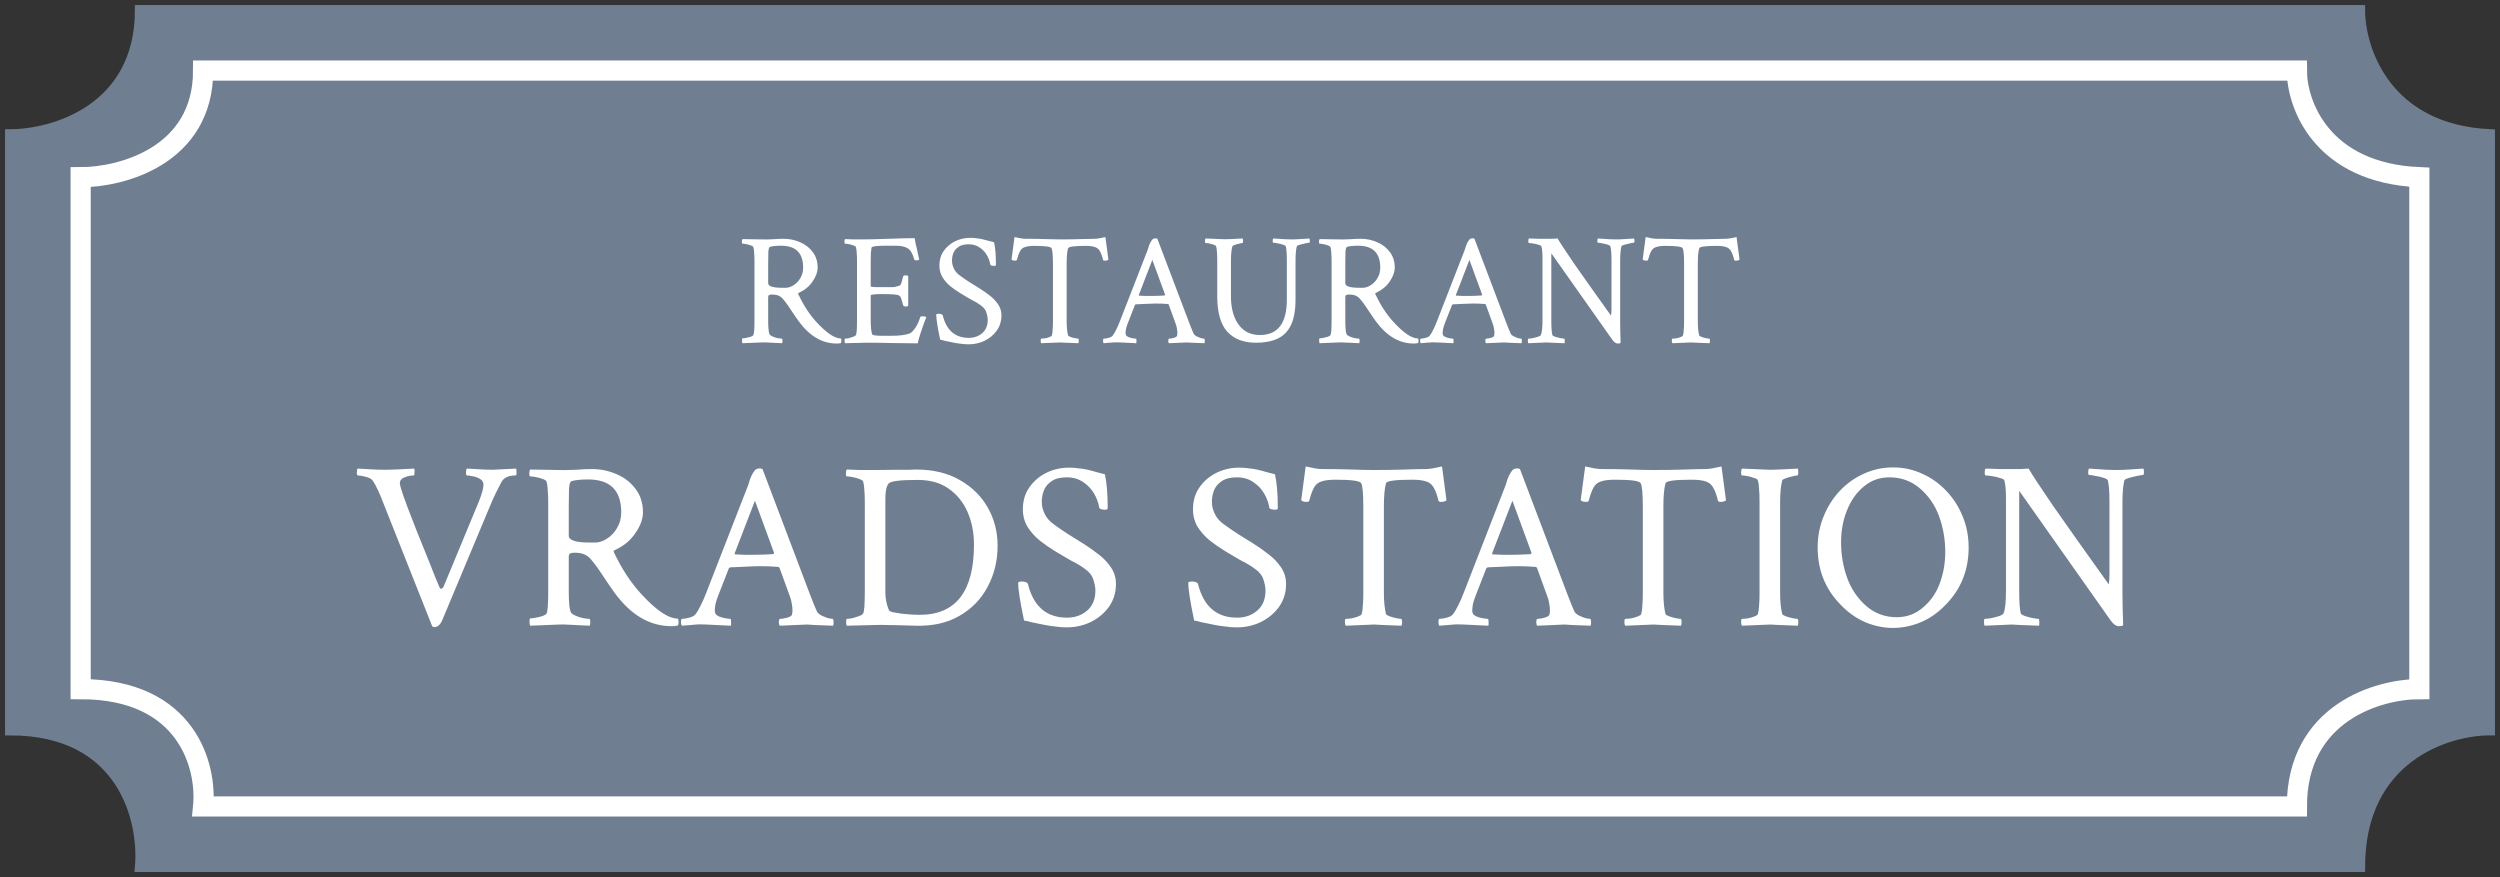 <svg width="248" height="87" viewBox="0 0 248 87" fill="none" xmlns="http://www.w3.org/2000/svg">
<rect x="0" y="0" width="248" height="87" fill="#333333" stroke="none"/>
<path d="M234.117 1H13.883C13.883 10.855 5.294 13.319 1 13.319V72.449C12.288 72.449 14.292 81.483 13.883 86H234.117C234.117 75.159 242.706 72.449 247 72.449V13.319C236.694 12.826 234.117 4.901 234.117 1Z" fill="#6F7F91" stroke="#6F7F91"/>
<path d="M227.85 7H20.15C20.15 15.464 12.05 17.58 8 17.58V68.362C18.645 68.362 20.535 76.121 20.15 80H227.85C227.85 70.69 235.95 68.362 240 68.362V17.58C230.28 17.157 227.85 10.35 227.85 7Z" stroke="white" stroke-width="2"/>
<path d="M83 34.078C81.552 34.078 80.287 33.328 79.203 31.828C79.12 31.713 79.01 31.557 78.875 31.359C78.75 31.162 78.516 30.812 78.172 30.312C78.005 30.073 77.854 29.875 77.719 29.719C77.594 29.552 77.443 29.427 77.266 29.344C77.099 29.26 76.87 29.219 76.578 29.219C76.463 29.219 76.37 29.234 76.297 29.266C76.234 29.297 76.203 29.37 76.203 29.484V31.781C76.203 32.469 76.245 32.922 76.328 33.141C76.37 33.224 76.469 33.302 76.625 33.375C76.792 33.448 76.969 33.505 77.156 33.547C77.344 33.578 77.479 33.594 77.562 33.594C77.604 33.594 77.625 33.667 77.625 33.812C77.625 33.885 77.615 33.964 77.594 34.047C77.073 34.026 76.641 34.005 76.297 33.984C75.963 33.964 75.719 33.958 75.562 33.969L73.656 34.047C73.625 34.016 73.609 33.922 73.609 33.766C73.609 33.63 73.625 33.562 73.656 33.562C73.76 33.562 73.885 33.547 74.031 33.516C74.188 33.484 74.333 33.448 74.469 33.406C74.615 33.354 74.703 33.297 74.734 33.234C74.807 33.12 74.844 32.63 74.844 31.766V25.859C74.844 25.557 74.833 25.292 74.812 25.062C74.802 24.833 74.776 24.651 74.734 24.516C74.713 24.453 74.63 24.396 74.484 24.344C74.349 24.292 74.198 24.25 74.031 24.219C73.875 24.188 73.75 24.172 73.656 24.172C73.615 24.172 73.594 24.109 73.594 23.984C73.594 23.849 73.615 23.76 73.656 23.719L75.531 23.75C75.833 23.76 76.203 23.755 76.641 23.734C77.078 23.703 77.443 23.688 77.734 23.688C78.297 23.688 78.833 23.797 79.344 24.016C79.865 24.234 80.287 24.557 80.609 24.984C80.943 25.412 81.109 25.932 81.109 26.547C81.109 26.984 80.943 27.443 80.609 27.922C80.287 28.401 79.844 28.771 79.281 29.031C79.177 29.073 79.146 29.125 79.188 29.188C79.698 30.271 80.297 31.188 80.984 31.938C81.984 33.031 82.797 33.578 83.422 33.578C83.453 33.641 83.469 33.714 83.469 33.797C83.469 33.891 83.453 33.969 83.422 34.031C83.318 34.062 83.177 34.078 83 34.078ZM77.562 28.547H77.953C78.203 28.547 78.458 28.463 78.719 28.297C78.99 28.13 79.213 27.896 79.391 27.594C79.578 27.292 79.672 26.943 79.672 26.547C79.672 25.099 78.943 24.375 77.484 24.375C77.005 24.375 76.641 24.412 76.391 24.484C76.297 24.505 76.24 24.677 76.219 25C76.208 25.312 76.203 25.713 76.203 26.203V28.094C76.203 28.396 76.656 28.547 77.562 28.547ZM91.047 34.062C90.787 34.062 90.443 34.057 90.016 34.047C89.599 34.047 89.104 34.042 88.531 34.031C87.958 34.021 87.438 34.01 86.969 34C86.5 34 86.083 34 85.719 34L83.828 34.047C83.797 34.016 83.781 33.932 83.781 33.797C83.781 33.661 83.797 33.594 83.828 33.594C83.922 33.594 84.047 33.578 84.203 33.547C84.359 33.505 84.505 33.458 84.641 33.406C84.787 33.354 84.875 33.297 84.906 33.234C84.979 33.12 85.016 32.63 85.016 31.766V25.859C85.016 25.557 85.005 25.292 84.984 25.062C84.974 24.833 84.948 24.651 84.906 24.516C84.885 24.453 84.802 24.396 84.656 24.344C84.521 24.292 84.37 24.25 84.203 24.219C84.047 24.188 83.922 24.172 83.828 24.172C83.787 24.172 83.766 24.109 83.766 23.984C83.766 23.849 83.787 23.76 83.828 23.719C84.099 23.729 84.385 23.74 84.688 23.75C85 23.75 85.333 23.75 85.688 23.75C85.927 23.75 86.25 23.745 86.656 23.734C87.062 23.724 87.552 23.708 88.125 23.688C88.708 23.667 89.213 23.651 89.641 23.641C90.078 23.63 90.443 23.625 90.734 23.625C90.755 23.771 90.787 23.948 90.828 24.156C90.87 24.354 90.922 24.573 90.984 24.812C91.037 25.062 91.078 25.266 91.109 25.422C91.151 25.578 91.177 25.688 91.188 25.75C91.135 25.802 91.042 25.828 90.906 25.828C90.771 25.828 90.698 25.792 90.688 25.719C90.531 25.146 90.312 24.781 90.031 24.625C89.75 24.458 89.365 24.375 88.875 24.375H87.828C86.922 24.375 86.463 24.443 86.453 24.578C86.432 24.703 86.412 24.875 86.391 25.094C86.38 25.312 86.375 25.578 86.375 25.891V28.391C86.375 28.453 86.599 28.484 87.047 28.484H87.875C88.229 28.484 88.469 28.484 88.594 28.484C88.719 28.474 88.807 28.458 88.859 28.438C88.922 28.417 89.037 28.385 89.203 28.344C89.307 28.323 89.385 28.203 89.438 27.984C89.5 27.755 89.552 27.568 89.594 27.422C89.604 27.349 89.682 27.312 89.828 27.312C89.953 27.312 90.042 27.338 90.094 27.391V30.344C90.052 30.385 89.969 30.406 89.844 30.406C89.708 30.406 89.625 30.365 89.594 30.281C89.552 30.135 89.516 30.01 89.484 29.906C89.453 29.802 89.427 29.713 89.406 29.641C89.354 29.495 89.312 29.412 89.281 29.391C89.26 29.37 89.219 29.338 89.156 29.297C89.01 29.213 88.458 29.172 87.5 29.172C86.75 29.172 86.375 29.219 86.375 29.312V31.734C86.375 32.411 86.422 32.885 86.516 33.156C86.547 33.26 86.901 33.312 87.578 33.312H88.328C89.287 33.312 89.943 33.224 90.297 33.047C90.453 32.964 90.625 32.781 90.812 32.5C91.01 32.208 91.167 31.865 91.281 31.469C91.302 31.406 91.375 31.375 91.5 31.375C91.698 31.375 91.828 31.406 91.891 31.469C91.859 31.552 91.807 31.682 91.734 31.859C91.672 32.026 91.609 32.198 91.547 32.375C91.484 32.552 91.432 32.703 91.391 32.828C91.328 33.016 91.26 33.229 91.188 33.469C91.115 33.708 91.068 33.906 91.047 34.062ZM96.078 34.156C95.828 34.156 95.562 34.135 95.281 34.094C95 34.062 94.766 34.026 94.578 33.984C94.193 33.911 93.912 33.854 93.734 33.812C93.568 33.76 93.412 33.724 93.266 33.703C93.13 33.057 93.031 32.531 92.969 32.125C92.906 31.708 92.875 31.406 92.875 31.219C92.875 31.156 92.958 31.125 93.125 31.125C93.312 31.125 93.443 31.172 93.516 31.266C93.88 32.766 94.745 33.516 96.109 33.516C96.63 33.516 97.073 33.359 97.438 33.047C97.802 32.734 97.984 32.292 97.984 31.719C97.984 31.531 97.943 31.302 97.859 31.031C97.787 30.76 97.615 30.526 97.344 30.328C97.135 30.172 96.963 30.057 96.828 29.984C96.693 29.901 96.557 29.828 96.422 29.766C96.287 29.693 96.115 29.594 95.906 29.469L95.281 29.094C94.958 28.896 94.635 28.672 94.312 28.422C93.99 28.162 93.719 27.859 93.5 27.516C93.292 27.172 93.188 26.781 93.188 26.344C93.188 25.792 93.328 25.312 93.609 24.906C93.901 24.49 94.276 24.167 94.734 23.938C95.203 23.708 95.708 23.594 96.25 23.594C96.479 23.594 96.693 23.609 96.891 23.641C97.099 23.662 97.271 23.688 97.406 23.719C97.719 23.792 97.938 23.849 98.062 23.891C98.198 23.932 98.38 23.979 98.609 24.031C98.734 24.573 98.797 25.318 98.797 26.266C98.797 26.338 98.745 26.375 98.641 26.375C98.38 26.375 98.245 26.323 98.234 26.219C98.182 25.906 98.068 25.599 97.891 25.297C97.713 24.995 97.474 24.745 97.172 24.547C96.87 24.338 96.51 24.234 96.094 24.234C95.667 24.234 95.333 24.318 95.094 24.484C94.854 24.641 94.682 24.844 94.578 25.094C94.484 25.333 94.438 25.588 94.438 25.859C94.438 26.12 94.5 26.38 94.625 26.641C94.75 26.901 94.932 27.12 95.172 27.297C95.495 27.537 95.818 27.76 96.141 27.969C96.474 28.177 96.818 28.391 97.172 28.609C97.505 28.818 97.838 29.052 98.172 29.312C98.505 29.562 98.781 29.849 99 30.172C99.229 30.495 99.344 30.87 99.344 31.297C99.344 31.849 99.193 32.344 98.891 32.781C98.588 33.208 98.188 33.547 97.688 33.797C97.198 34.036 96.662 34.156 96.078 34.156ZM103.297 34.047C103.255 34.005 103.234 33.927 103.234 33.812C103.234 33.667 103.255 33.594 103.297 33.594C103.391 33.594 103.516 33.583 103.672 33.562C103.828 33.531 103.974 33.49 104.109 33.438C104.245 33.385 104.323 33.333 104.344 33.281C104.385 33.135 104.411 32.948 104.422 32.719C104.443 32.49 104.453 32.214 104.453 31.891V26.234C104.453 25.328 104.406 24.792 104.312 24.625C104.24 24.469 103.677 24.391 102.625 24.391C102.229 24.391 101.922 24.427 101.703 24.5C101.484 24.562 101.318 24.693 101.203 24.891C101.089 25.088 100.979 25.385 100.875 25.781C100.854 25.833 100.802 25.859 100.719 25.859C100.542 25.859 100.417 25.823 100.344 25.75L100.641 23.516C100.87 23.568 101.073 23.609 101.25 23.641C101.427 23.672 101.583 23.688 101.719 23.688C102.469 23.688 103.13 23.698 103.703 23.719C104.276 23.74 104.755 23.75 105.141 23.75C105.943 23.75 106.63 23.74 107.203 23.719C107.786 23.698 108.245 23.688 108.578 23.688C108.714 23.688 108.87 23.672 109.047 23.641C109.224 23.609 109.427 23.568 109.656 23.516L109.953 25.75C109.88 25.823 109.755 25.859 109.578 25.859C109.495 25.859 109.443 25.833 109.422 25.781C109.328 25.385 109.219 25.088 109.094 24.891C108.979 24.693 108.812 24.562 108.594 24.5C108.375 24.427 108.068 24.391 107.672 24.391C106.578 24.391 106.005 24.469 105.953 24.625C105.859 24.948 105.812 25.469 105.812 26.188V31.828C105.812 32.432 105.859 32.917 105.953 33.281C105.974 33.323 106.052 33.37 106.188 33.422C106.323 33.474 106.469 33.516 106.625 33.547C106.781 33.578 106.891 33.594 106.953 33.594C106.995 33.594 107.016 33.672 107.016 33.828C107.016 33.891 107.005 33.964 106.984 34.047C106.464 34.026 106.052 34.01 105.75 34C105.448 33.979 105.255 33.969 105.172 33.969L103.297 34.047ZM109.484 34.047C109.443 34.005 109.422 33.927 109.422 33.812C109.422 33.667 109.443 33.594 109.484 33.594C109.609 33.594 109.771 33.568 109.969 33.516C110.167 33.464 110.302 33.391 110.375 33.297C110.49 33.151 110.604 32.958 110.719 32.719C110.844 32.479 110.974 32.182 111.109 31.828L113.828 24.844C113.891 24.688 113.927 24.578 113.938 24.516C113.958 24.453 113.974 24.401 113.984 24.359C114.005 24.307 114.042 24.224 114.094 24.109C114.167 23.963 114.24 23.849 114.312 23.766C114.385 23.682 114.505 23.641 114.672 23.641L114.812 23.688L117.938 31.938C118.031 32.177 118.115 32.391 118.188 32.578C118.271 32.766 118.339 32.927 118.391 33.062C118.432 33.167 118.521 33.26 118.656 33.344C118.802 33.417 118.948 33.479 119.094 33.531C119.25 33.573 119.37 33.594 119.453 33.594C119.495 33.594 119.516 33.693 119.516 33.891C119.516 33.911 119.51 33.938 119.5 33.969C119.5 33.99 119.495 34.016 119.484 34.047C118.964 34.026 118.557 34.01 118.266 34C117.984 33.979 117.818 33.969 117.766 33.969L115.953 34.047C115.911 34.005 115.891 33.922 115.891 33.797C115.901 33.661 115.927 33.594 115.969 33.594C116.094 33.594 116.25 33.568 116.438 33.516C116.625 33.464 116.734 33.396 116.766 33.312C116.776 33.271 116.781 33.229 116.781 33.188C116.792 33.146 116.797 33.104 116.797 33.062C116.797 32.927 116.781 32.771 116.75 32.594C116.719 32.406 116.682 32.26 116.641 32.156L115.938 30.219C115.906 30.177 115.875 30.156 115.844 30.156C115.438 30.125 115.042 30.109 114.656 30.109C114.385 30.109 114.083 30.12 113.75 30.141C113.427 30.151 113.068 30.167 112.672 30.188L112.594 30.234L111.922 31.953C111.818 32.214 111.745 32.432 111.703 32.609C111.672 32.786 111.656 32.927 111.656 33.031C111.656 33.177 111.698 33.281 111.781 33.344C111.875 33.417 112.026 33.479 112.234 33.531C112.443 33.573 112.594 33.594 112.688 33.594C112.719 33.594 112.734 33.656 112.734 33.781C112.745 33.906 112.74 33.995 112.719 34.047L111.109 33.969C110.818 33.948 110.531 33.953 110.25 33.984C109.979 34.005 109.724 34.026 109.484 34.047ZM114.109 29.359C114.578 29.359 115.052 29.344 115.531 29.312L115.578 29.234L114.312 25.781L112.969 29.266C112.969 29.307 112.979 29.328 113 29.328C113.271 29.338 113.495 29.349 113.672 29.359C113.859 29.359 114.005 29.359 114.109 29.359ZM124.609 34C123.37 34 122.417 33.635 121.75 32.906C121.083 32.177 120.75 31 120.75 29.375V25.828C120.75 25.505 120.74 25.229 120.719 25C120.708 24.76 120.682 24.573 120.641 24.438C120.62 24.375 120.542 24.323 120.406 24.281C120.271 24.229 120.125 24.188 119.969 24.156C119.812 24.125 119.688 24.109 119.594 24.109C119.552 24.109 119.531 24.042 119.531 23.906C119.531 23.781 119.552 23.698 119.594 23.656L121.469 23.734C121.552 23.734 121.745 23.729 122.047 23.719C122.349 23.698 122.76 23.677 123.281 23.656C123.302 23.74 123.312 23.812 123.312 23.875C123.312 24.031 123.292 24.109 123.25 24.109C123.188 24.109 123.078 24.13 122.922 24.172C122.766 24.203 122.62 24.245 122.484 24.297C122.349 24.338 122.271 24.385 122.25 24.438C122.156 24.792 122.109 25.276 122.109 25.891V29.375C122.109 30.552 122.359 31.49 122.859 32.188C123.359 32.885 124.068 33.234 124.984 33.234C126.766 33.234 127.656 32.062 127.656 29.719V25.812C127.656 25.156 127.62 24.698 127.547 24.438C127.526 24.375 127.432 24.318 127.266 24.266C127.099 24.213 126.922 24.172 126.734 24.141C126.547 24.099 126.406 24.078 126.312 24.078C126.271 24.078 126.25 24.016 126.25 23.891C126.25 23.776 126.271 23.698 126.312 23.656C126.406 23.656 126.562 23.667 126.781 23.688C127 23.698 127.234 23.713 127.484 23.734C127.745 23.745 127.969 23.75 128.156 23.75C128.427 23.75 128.771 23.734 129.188 23.703C129.594 23.672 129.833 23.656 129.906 23.656C129.927 23.74 129.938 23.818 129.938 23.891C129.938 24.016 129.917 24.078 129.875 24.078C129.812 24.078 129.682 24.099 129.484 24.141C129.286 24.182 129.099 24.229 128.922 24.281C128.755 24.333 128.661 24.385 128.641 24.438C128.599 24.604 128.568 24.807 128.547 25.047C128.526 25.287 128.516 25.568 128.516 25.891V29.688C128.516 30.76 128.365 31.615 128.062 32.25C127.76 32.875 127.318 33.323 126.734 33.594C126.151 33.865 125.443 34 124.609 34ZM140.25 34.078C138.802 34.078 137.536 33.328 136.453 31.828C136.37 31.713 136.26 31.557 136.125 31.359C136 31.162 135.766 30.812 135.422 30.312C135.255 30.073 135.104 29.875 134.969 29.719C134.844 29.552 134.693 29.427 134.516 29.344C134.349 29.26 134.12 29.219 133.828 29.219C133.714 29.219 133.62 29.234 133.547 29.266C133.484 29.297 133.453 29.37 133.453 29.484V31.781C133.453 32.469 133.495 32.922 133.578 33.141C133.62 33.224 133.719 33.302 133.875 33.375C134.042 33.448 134.219 33.505 134.406 33.547C134.594 33.578 134.729 33.594 134.812 33.594C134.854 33.594 134.875 33.667 134.875 33.812C134.875 33.885 134.865 33.964 134.844 34.047C134.323 34.026 133.891 34.005 133.547 33.984C133.214 33.964 132.969 33.958 132.812 33.969L130.906 34.047C130.875 34.016 130.859 33.922 130.859 33.766C130.859 33.63 130.875 33.562 130.906 33.562C131.01 33.562 131.135 33.547 131.281 33.516C131.438 33.484 131.583 33.448 131.719 33.406C131.865 33.354 131.953 33.297 131.984 33.234C132.057 33.12 132.094 32.63 132.094 31.766V25.859C132.094 25.557 132.083 25.292 132.062 25.062C132.052 24.833 132.026 24.651 131.984 24.516C131.964 24.453 131.88 24.396 131.734 24.344C131.599 24.292 131.448 24.25 131.281 24.219C131.125 24.188 131 24.172 130.906 24.172C130.865 24.172 130.844 24.109 130.844 23.984C130.844 23.849 130.865 23.76 130.906 23.719L132.781 23.75C133.083 23.76 133.453 23.755 133.891 23.734C134.328 23.703 134.693 23.688 134.984 23.688C135.547 23.688 136.083 23.797 136.594 24.016C137.115 24.234 137.536 24.557 137.859 24.984C138.193 25.412 138.359 25.932 138.359 26.547C138.359 26.984 138.193 27.443 137.859 27.922C137.536 28.401 137.094 28.771 136.531 29.031C136.427 29.073 136.396 29.125 136.438 29.188C136.948 30.271 137.547 31.188 138.234 31.938C139.234 33.031 140.047 33.578 140.672 33.578C140.703 33.641 140.719 33.714 140.719 33.797C140.719 33.891 140.703 33.969 140.672 34.031C140.568 34.062 140.427 34.078 140.25 34.078ZM134.812 28.547H135.203C135.453 28.547 135.708 28.463 135.969 28.297C136.24 28.13 136.464 27.896 136.641 27.594C136.828 27.292 136.922 26.943 136.922 26.547C136.922 25.099 136.193 24.375 134.734 24.375C134.255 24.375 133.891 24.412 133.641 24.484C133.547 24.505 133.49 24.677 133.469 25C133.458 25.312 133.453 25.713 133.453 26.203V28.094C133.453 28.396 133.906 28.547 134.812 28.547ZM140.938 34.047C140.896 34.005 140.875 33.927 140.875 33.812C140.875 33.667 140.896 33.594 140.938 33.594C141.062 33.594 141.224 33.568 141.422 33.516C141.62 33.464 141.755 33.391 141.828 33.297C141.943 33.151 142.057 32.958 142.172 32.719C142.297 32.479 142.427 32.182 142.562 31.828L145.281 24.844C145.344 24.688 145.38 24.578 145.391 24.516C145.411 24.453 145.427 24.401 145.438 24.359C145.458 24.307 145.495 24.224 145.547 24.109C145.62 23.963 145.693 23.849 145.766 23.766C145.839 23.682 145.958 23.641 146.125 23.641L146.266 23.688L149.391 31.938C149.484 32.177 149.568 32.391 149.641 32.578C149.724 32.766 149.792 32.927 149.844 33.062C149.885 33.167 149.974 33.26 150.109 33.344C150.255 33.417 150.401 33.479 150.547 33.531C150.703 33.573 150.823 33.594 150.906 33.594C150.948 33.594 150.969 33.693 150.969 33.891C150.969 33.911 150.964 33.938 150.953 33.969C150.953 33.99 150.948 34.016 150.938 34.047C150.417 34.026 150.01 34.01 149.719 34C149.438 33.979 149.271 33.969 149.219 33.969L147.406 34.047C147.365 34.005 147.344 33.922 147.344 33.797C147.354 33.661 147.38 33.594 147.422 33.594C147.547 33.594 147.703 33.568 147.891 33.516C148.078 33.464 148.188 33.396 148.219 33.312C148.229 33.271 148.234 33.229 148.234 33.188C148.245 33.146 148.25 33.104 148.25 33.062C148.25 32.927 148.234 32.771 148.203 32.594C148.172 32.406 148.135 32.26 148.094 32.156L147.391 30.219C147.359 30.177 147.328 30.156 147.297 30.156C146.891 30.125 146.495 30.109 146.109 30.109C145.839 30.109 145.536 30.12 145.203 30.141C144.88 30.151 144.521 30.167 144.125 30.188L144.047 30.234L143.375 31.953C143.271 32.214 143.198 32.432 143.156 32.609C143.125 32.786 143.109 32.927 143.109 33.031C143.109 33.177 143.151 33.281 143.234 33.344C143.328 33.417 143.479 33.479 143.688 33.531C143.896 33.573 144.047 33.594 144.141 33.594C144.172 33.594 144.188 33.656 144.188 33.781C144.198 33.906 144.193 33.995 144.172 34.047L142.562 33.969C142.271 33.948 141.984 33.953 141.703 33.984C141.432 34.005 141.177 34.026 140.938 34.047ZM145.562 29.359C146.031 29.359 146.505 29.344 146.984 29.312L147.031 29.234L145.766 25.781L144.422 29.266C144.422 29.307 144.432 29.328 144.453 29.328C144.724 29.338 144.948 29.349 145.125 29.359C145.312 29.359 145.458 29.359 145.562 29.359ZM160.469 34.078C160.302 34.078 160.13 33.958 159.953 33.719L153.891 25.125V31.797C153.891 32.505 153.927 32.99 154 33.25C154.021 33.292 154.109 33.344 154.266 33.406C154.432 33.458 154.609 33.505 154.797 33.547C154.984 33.578 155.109 33.594 155.172 33.594C155.203 33.594 155.219 33.656 155.219 33.781C155.229 33.906 155.224 33.995 155.203 34.047C154.682 34.026 154.271 34.01 153.969 34C153.677 33.979 153.49 33.969 153.406 33.969L151.609 34.047C151.578 34.016 151.562 33.938 151.562 33.812C151.562 33.667 151.578 33.594 151.609 33.594C151.714 33.594 151.859 33.578 152.047 33.547C152.234 33.505 152.411 33.458 152.578 33.406C152.745 33.344 152.839 33.281 152.859 33.219C152.964 32.969 153.016 32.479 153.016 31.75V25.609C153.016 25.078 152.979 24.688 152.906 24.438C152.885 24.375 152.792 24.323 152.625 24.281C152.469 24.229 152.297 24.188 152.109 24.156C151.922 24.125 151.776 24.109 151.672 24.109C151.63 24.109 151.609 24.042 151.609 23.906C151.609 23.781 151.63 23.698 151.672 23.656C152.078 23.667 152.411 23.677 152.672 23.688C152.943 23.688 153.141 23.688 153.266 23.688C153.536 23.688 153.776 23.688 153.984 23.688C154.193 23.677 154.37 23.667 154.516 23.656C154.714 24.01 155.25 24.828 156.125 26.109C157.01 27.38 158.24 29.115 159.812 31.312C159.844 31.135 159.859 30.922 159.859 30.672V25.812C159.859 25.156 159.823 24.698 159.75 24.438C159.729 24.375 159.635 24.318 159.469 24.266C159.302 24.213 159.125 24.172 158.938 24.141C158.75 24.099 158.609 24.078 158.516 24.078C158.474 24.078 158.453 24.016 158.453 23.891C158.453 23.776 158.474 23.698 158.516 23.656C158.609 23.656 158.766 23.667 158.984 23.688C159.203 23.698 159.438 23.713 159.688 23.734C159.948 23.745 160.172 23.75 160.359 23.75C160.63 23.75 160.974 23.734 161.391 23.703C161.797 23.672 162.036 23.656 162.109 23.656C162.13 23.74 162.141 23.818 162.141 23.891C162.141 24.016 162.12 24.078 162.078 24.078C162.016 24.078 161.885 24.099 161.688 24.141C161.49 24.182 161.302 24.229 161.125 24.281C160.958 24.333 160.865 24.385 160.844 24.438C160.802 24.604 160.771 24.807 160.75 25.047C160.729 25.287 160.719 25.568 160.719 25.891V31.828C160.719 32.474 160.734 33.203 160.766 34.016C160.724 34.057 160.625 34.078 160.469 34.078ZM165.906 34.047C165.865 34.005 165.844 33.927 165.844 33.812C165.844 33.667 165.865 33.594 165.906 33.594C166 33.594 166.125 33.583 166.281 33.562C166.438 33.531 166.583 33.49 166.719 33.438C166.854 33.385 166.932 33.333 166.953 33.281C166.995 33.135 167.021 32.948 167.031 32.719C167.052 32.49 167.062 32.214 167.062 31.891V26.234C167.062 25.328 167.016 24.792 166.922 24.625C166.849 24.469 166.286 24.391 165.234 24.391C164.839 24.391 164.531 24.427 164.312 24.5C164.094 24.562 163.927 24.693 163.812 24.891C163.698 25.088 163.589 25.385 163.484 25.781C163.464 25.833 163.411 25.859 163.328 25.859C163.151 25.859 163.026 25.823 162.953 25.75L163.25 23.516C163.479 23.568 163.682 23.609 163.859 23.641C164.036 23.672 164.193 23.688 164.328 23.688C165.078 23.688 165.74 23.698 166.312 23.719C166.885 23.74 167.365 23.75 167.75 23.75C168.552 23.75 169.24 23.74 169.812 23.719C170.396 23.698 170.854 23.688 171.188 23.688C171.323 23.688 171.479 23.672 171.656 23.641C171.833 23.609 172.036 23.568 172.266 23.516L172.562 25.75C172.49 25.823 172.365 25.859 172.188 25.859C172.104 25.859 172.052 25.833 172.031 25.781C171.938 25.385 171.828 25.088 171.703 24.891C171.589 24.693 171.422 24.562 171.203 24.5C170.984 24.427 170.677 24.391 170.281 24.391C169.188 24.391 168.615 24.469 168.562 24.625C168.469 24.948 168.422 25.469 168.422 26.188V31.828C168.422 32.432 168.469 32.917 168.562 33.281C168.583 33.323 168.661 33.37 168.797 33.422C168.932 33.474 169.078 33.516 169.234 33.547C169.391 33.578 169.5 33.594 169.562 33.594C169.604 33.594 169.625 33.672 169.625 33.828C169.625 33.891 169.615 33.964 169.594 34.047C169.073 34.026 168.661 34.01 168.359 34C168.057 33.979 167.865 33.969 167.781 33.969L165.906 34.047Z" fill="white"/>
<path d="M43.086 62.211C42.977 62.211 42.898 62.164 42.852 62.07L38.047 49.953C37.656 48.922 37.305 48.172 36.992 47.703C36.883 47.531 36.656 47.398 36.312 47.305C35.969 47.211 35.695 47.164 35.492 47.164C35.43 47.164 35.398 47.062 35.398 46.859C35.398 46.672 35.43 46.547 35.492 46.484C35.867 46.5 36.289 46.523 36.758 46.555C37.227 46.586 37.703 46.602 38.188 46.602C38.375 46.602 38.711 46.594 39.195 46.578C39.68 46.547 40.312 46.516 41.094 46.484C41.125 46.547 41.133 46.68 41.117 46.883C41.117 47.07 41.094 47.164 41.047 47.164C40.75 47.164 40.445 47.227 40.133 47.352C39.82 47.477 39.664 47.672 39.664 47.938C39.664 48.391 40.648 51.023 42.617 55.836C42.836 56.367 43.023 56.844 43.18 57.266C43.352 57.672 43.5 58.023 43.625 58.32C43.672 58.398 43.734 58.422 43.812 58.391C43.906 58.344 43.969 58.281 44 58.203L47.516 49.719C47.812 48.969 47.961 48.422 47.961 48.078C47.961 47.844 47.859 47.664 47.656 47.539C47.453 47.398 47.219 47.305 46.953 47.258C46.703 47.195 46.492 47.164 46.32 47.164C46.258 47.164 46.227 47.062 46.227 46.859C46.227 46.672 46.258 46.547 46.32 46.484C47.055 46.516 47.625 46.547 48.031 46.578C48.453 46.594 48.719 46.602 48.828 46.602L51.195 46.484C51.227 46.609 51.242 46.727 51.242 46.836C51.242 47.055 51.211 47.164 51.148 47.164C50.445 47.164 49.977 47.383 49.742 47.82C49.57 48.148 49.383 48.516 49.18 48.922C48.992 49.312 48.797 49.75 48.594 50.234L43.906 61.438C43.703 61.953 43.43 62.211 43.086 62.211ZM66.617 62.117C64.445 62.117 62.547 60.992 60.922 58.742C60.797 58.57 60.633 58.336 60.43 58.039C60.242 57.742 59.891 57.219 59.375 56.469C59.125 56.109 58.898 55.812 58.695 55.578C58.508 55.328 58.281 55.141 58.016 55.016C57.766 54.891 57.422 54.828 56.984 54.828C56.812 54.828 56.672 54.852 56.562 54.898C56.469 54.945 56.422 55.055 56.422 55.227V58.672C56.422 59.703 56.484 60.383 56.609 60.711C56.672 60.836 56.82 60.953 57.055 61.062C57.305 61.172 57.57 61.258 57.852 61.32C58.133 61.367 58.336 61.391 58.461 61.391C58.523 61.391 58.555 61.5 58.555 61.719C58.555 61.828 58.539 61.945 58.508 62.07C57.727 62.039 57.078 62.008 56.562 61.977C56.062 61.945 55.695 61.938 55.461 61.953L52.602 62.07C52.555 62.023 52.531 61.883 52.531 61.648C52.531 61.445 52.555 61.344 52.602 61.344C52.758 61.344 52.945 61.32 53.164 61.273C53.398 61.227 53.617 61.172 53.82 61.109C54.039 61.031 54.172 60.945 54.219 60.852C54.328 60.68 54.383 59.945 54.383 58.648V49.789C54.383 49.336 54.367 48.938 54.336 48.594C54.32 48.25 54.281 47.977 54.219 47.773C54.188 47.68 54.062 47.594 53.844 47.516C53.641 47.438 53.414 47.375 53.164 47.328C52.93 47.281 52.742 47.258 52.602 47.258C52.539 47.258 52.508 47.164 52.508 46.977C52.508 46.773 52.539 46.641 52.602 46.578L55.414 46.625C55.867 46.641 56.422 46.633 57.078 46.602C57.734 46.555 58.281 46.531 58.719 46.531C59.562 46.531 60.367 46.695 61.133 47.023C61.914 47.352 62.547 47.836 63.031 48.477C63.531 49.117 63.781 49.898 63.781 50.82C63.781 51.477 63.531 52.164 63.031 52.883C62.547 53.602 61.883 54.156 61.039 54.547C60.883 54.609 60.836 54.688 60.898 54.781C61.664 56.406 62.562 57.781 63.594 58.906C65.094 60.547 66.312 61.367 67.25 61.367C67.297 61.461 67.32 61.57 67.32 61.695C67.32 61.836 67.297 61.953 67.25 62.047C67.094 62.094 66.883 62.117 66.617 62.117ZM58.461 53.82H59.047C59.422 53.82 59.805 53.695 60.195 53.445C60.602 53.195 60.938 52.844 61.203 52.391C61.484 51.938 61.625 51.414 61.625 50.82C61.625 48.648 60.531 47.562 58.344 47.562C57.625 47.562 57.078 47.617 56.703 47.727C56.562 47.758 56.477 48.016 56.445 48.5C56.43 48.969 56.422 49.57 56.422 50.305V53.141C56.422 53.594 57.102 53.82 58.461 53.82ZM67.648 62.07C67.586 62.008 67.555 61.891 67.555 61.719C67.555 61.5 67.586 61.391 67.648 61.391C67.836 61.391 68.078 61.352 68.375 61.273C68.672 61.195 68.875 61.086 68.984 60.945C69.156 60.727 69.328 60.438 69.5 60.078C69.688 59.719 69.883 59.273 70.086 58.742L74.164 48.266C74.258 48.031 74.312 47.867 74.328 47.773C74.359 47.68 74.383 47.602 74.398 47.539C74.43 47.461 74.484 47.336 74.562 47.164C74.672 46.945 74.781 46.773 74.891 46.648C75 46.523 75.18 46.461 75.43 46.461L75.641 46.531L80.328 58.906C80.469 59.266 80.594 59.586 80.703 59.867C80.828 60.148 80.93 60.391 81.008 60.594C81.07 60.75 81.203 60.891 81.406 61.016C81.625 61.125 81.844 61.219 82.062 61.297C82.297 61.359 82.477 61.391 82.602 61.391C82.664 61.391 82.695 61.539 82.695 61.836C82.695 61.867 82.688 61.906 82.672 61.953C82.672 61.984 82.664 62.023 82.648 62.07C81.867 62.039 81.258 62.016 80.82 62C80.398 61.969 80.148 61.953 80.07 61.953L77.352 62.07C77.289 62.008 77.258 61.883 77.258 61.695C77.273 61.492 77.312 61.391 77.375 61.391C77.562 61.391 77.797 61.352 78.078 61.273C78.359 61.195 78.523 61.094 78.57 60.969C78.586 60.906 78.594 60.844 78.594 60.781C78.609 60.719 78.617 60.656 78.617 60.594C78.617 60.391 78.594 60.156 78.547 59.891C78.5 59.609 78.445 59.391 78.383 59.234L77.328 56.328C77.281 56.266 77.234 56.234 77.188 56.234C76.578 56.188 75.984 56.164 75.406 56.164C75 56.164 74.547 56.18 74.047 56.211C73.562 56.227 73.023 56.25 72.43 56.281L72.312 56.352L71.305 58.93C71.148 59.32 71.039 59.648 70.977 59.914C70.93 60.18 70.906 60.391 70.906 60.547C70.906 60.766 70.969 60.922 71.094 61.016C71.234 61.125 71.461 61.219 71.773 61.297C72.086 61.359 72.312 61.391 72.453 61.391C72.5 61.391 72.523 61.484 72.523 61.672C72.539 61.859 72.531 61.992 72.5 62.07L70.086 61.953C69.648 61.922 69.219 61.93 68.797 61.977C68.391 62.008 68.008 62.039 67.648 62.07ZM74.586 55.039C75.289 55.039 76 55.016 76.719 54.969L76.789 54.852L74.891 49.672L72.875 54.898C72.875 54.961 72.891 54.992 72.922 54.992C73.328 55.008 73.664 55.023 73.93 55.039C74.211 55.039 74.43 55.039 74.586 55.039ZM84.008 62.07C83.961 62.023 83.938 61.906 83.938 61.719C83.938 61.5 83.961 61.391 84.008 61.391C84.148 61.391 84.336 61.367 84.57 61.32C84.805 61.258 85.023 61.188 85.227 61.109C85.445 61.031 85.578 60.945 85.625 60.852C85.734 60.68 85.789 59.945 85.789 58.648V49.789C85.789 49.336 85.773 48.938 85.742 48.594C85.727 48.25 85.688 47.977 85.625 47.773C85.594 47.68 85.469 47.594 85.25 47.516C85.047 47.438 84.82 47.375 84.57 47.328C84.336 47.281 84.148 47.258 84.008 47.258C83.945 47.258 83.914 47.164 83.914 46.977C83.914 46.773 83.945 46.641 84.008 46.578C84.414 46.594 84.844 46.609 85.297 46.625C85.766 46.625 86.266 46.625 86.797 46.625L89.07 46.602C89.523 46.602 89.898 46.602 90.195 46.602C90.492 46.586 90.719 46.578 90.875 46.578C92.578 46.578 94.031 46.93 95.234 47.633C96.438 48.32 97.359 49.234 98 50.375C98.641 51.516 98.961 52.766 98.961 54.125C98.961 55.625 98.633 56.984 97.977 58.203C97.336 59.422 96.406 60.383 95.188 61.086C93.984 61.789 92.539 62.117 90.852 62.07L89.188 62.023C88.719 62.008 88.289 62 87.898 62C87.508 61.984 87.156 61.984 86.844 62L84.008 62.07ZM91.227 60.992C94.82 60.992 96.617 58.672 96.617 54.031C96.617 52.844 96.406 51.766 95.984 50.797C95.562 49.828 94.938 49.055 94.109 48.477C93.297 47.898 92.281 47.609 91.062 47.609H90.945C89.258 47.609 88.32 47.734 88.133 47.984C87.93 48.25 87.828 48.742 87.828 49.461V58.742C87.828 59.383 87.945 59.977 88.18 60.523C88.211 60.602 88.344 60.672 88.578 60.734C88.812 60.781 89.094 60.828 89.422 60.875C89.766 60.906 90.102 60.938 90.43 60.969C90.758 60.984 91.023 60.992 91.227 60.992ZM105.805 62.234C105.43 62.234 105.031 62.203 104.609 62.141C104.188 62.094 103.836 62.039 103.555 61.977C102.977 61.867 102.555 61.781 102.289 61.719C102.039 61.641 101.805 61.586 101.586 61.555C101.383 60.586 101.234 59.797 101.141 59.188C101.047 58.562 101 58.109 101 57.828C101 57.734 101.125 57.688 101.375 57.688C101.656 57.688 101.852 57.758 101.961 57.898C102.508 60.148 103.805 61.273 105.852 61.273C106.633 61.273 107.297 61.039 107.844 60.57C108.391 60.102 108.664 59.438 108.664 58.578C108.664 58.297 108.602 57.953 108.477 57.547C108.367 57.141 108.109 56.789 107.703 56.492C107.391 56.258 107.133 56.086 106.93 55.977C106.727 55.852 106.523 55.742 106.32 55.648C106.117 55.539 105.859 55.391 105.547 55.203L104.609 54.641C104.125 54.344 103.641 54.008 103.156 53.633C102.672 53.242 102.266 52.789 101.938 52.273C101.625 51.758 101.469 51.172 101.469 50.516C101.469 49.688 101.68 48.969 102.102 48.359C102.539 47.734 103.102 47.25 103.789 46.906C104.492 46.562 105.25 46.391 106.062 46.391C106.406 46.391 106.727 46.414 107.023 46.461C107.336 46.492 107.594 46.531 107.797 46.578C108.266 46.688 108.594 46.773 108.781 46.836C108.984 46.898 109.258 46.969 109.602 47.047C109.789 47.859 109.883 48.977 109.883 50.398C109.883 50.508 109.805 50.562 109.648 50.562C109.258 50.562 109.055 50.484 109.039 50.328C108.961 49.859 108.789 49.398 108.523 48.945C108.258 48.492 107.898 48.117 107.445 47.82C106.992 47.508 106.453 47.352 105.828 47.352C105.188 47.352 104.688 47.477 104.328 47.727C103.969 47.961 103.711 48.266 103.555 48.641C103.414 49 103.344 49.383 103.344 49.789C103.344 50.18 103.438 50.57 103.625 50.961C103.812 51.352 104.086 51.68 104.445 51.945C104.93 52.305 105.414 52.641 105.898 52.953C106.398 53.266 106.914 53.586 107.445 53.914C107.945 54.227 108.445 54.578 108.945 54.969C109.445 55.344 109.859 55.773 110.188 56.258C110.531 56.742 110.703 57.305 110.703 57.945C110.703 58.773 110.477 59.516 110.023 60.172C109.57 60.812 108.969 61.32 108.219 61.695C107.484 62.055 106.68 62.234 105.805 62.234ZM122.68 62.234C122.305 62.234 121.906 62.203 121.484 62.141C121.062 62.094 120.711 62.039 120.43 61.977C119.852 61.867 119.43 61.781 119.164 61.719C118.914 61.641 118.68 61.586 118.461 61.555C118.258 60.586 118.109 59.797 118.016 59.188C117.922 58.562 117.875 58.109 117.875 57.828C117.875 57.734 118 57.688 118.25 57.688C118.531 57.688 118.727 57.758 118.836 57.898C119.383 60.148 120.68 61.273 122.727 61.273C123.508 61.273 124.172 61.039 124.719 60.57C125.266 60.102 125.539 59.438 125.539 58.578C125.539 58.297 125.477 57.953 125.352 57.547C125.242 57.141 124.984 56.789 124.578 56.492C124.266 56.258 124.008 56.086 123.805 55.977C123.602 55.852 123.398 55.742 123.195 55.648C122.992 55.539 122.734 55.391 122.422 55.203L121.484 54.641C121 54.344 120.516 54.008 120.031 53.633C119.547 53.242 119.141 52.789 118.812 52.273C118.5 51.758 118.344 51.172 118.344 50.516C118.344 49.688 118.555 48.969 118.977 48.359C119.414 47.734 119.977 47.25 120.664 46.906C121.367 46.562 122.125 46.391 122.938 46.391C123.281 46.391 123.602 46.414 123.898 46.461C124.211 46.492 124.469 46.531 124.672 46.578C125.141 46.688 125.469 46.773 125.656 46.836C125.859 46.898 126.133 46.969 126.477 47.047C126.664 47.859 126.758 48.977 126.758 50.398C126.758 50.508 126.68 50.562 126.523 50.562C126.133 50.562 125.93 50.484 125.914 50.328C125.836 49.859 125.664 49.398 125.398 48.945C125.133 48.492 124.773 48.117 124.32 47.82C123.867 47.508 123.328 47.352 122.703 47.352C122.062 47.352 121.562 47.477 121.203 47.727C120.844 47.961 120.586 48.266 120.43 48.641C120.289 49 120.219 49.383 120.219 49.789C120.219 50.18 120.312 50.57 120.5 50.961C120.688 51.352 120.961 51.68 121.32 51.945C121.805 52.305 122.289 52.641 122.773 52.953C123.273 53.266 123.789 53.586 124.32 53.914C124.82 54.227 125.32 54.578 125.82 54.969C126.32 55.344 126.734 55.773 127.062 56.258C127.406 56.742 127.578 57.305 127.578 57.945C127.578 58.773 127.352 59.516 126.898 60.172C126.445 60.812 125.844 61.32 125.094 61.695C124.359 62.055 123.555 62.234 122.68 62.234ZM133.508 62.07C133.445 62.008 133.414 61.891 133.414 61.719C133.414 61.5 133.445 61.391 133.508 61.391C133.648 61.391 133.836 61.375 134.07 61.344C134.305 61.297 134.523 61.234 134.727 61.156C134.93 61.078 135.047 61 135.078 60.922C135.141 60.703 135.18 60.422 135.195 60.078C135.227 59.734 135.242 59.32 135.242 58.836V50.352C135.242 48.992 135.172 48.188 135.031 47.938C134.922 47.703 134.078 47.586 132.5 47.586C131.906 47.586 131.445 47.641 131.117 47.75C130.789 47.844 130.539 48.039 130.367 48.336C130.195 48.633 130.031 49.078 129.875 49.672C129.844 49.75 129.766 49.789 129.641 49.789C129.375 49.789 129.188 49.734 129.078 49.625L129.523 46.273C129.867 46.352 130.172 46.414 130.438 46.461C130.703 46.508 130.938 46.531 131.141 46.531C132.266 46.531 133.258 46.547 134.117 46.578C134.977 46.609 135.695 46.625 136.273 46.625C137.477 46.625 138.508 46.609 139.367 46.578C140.242 46.547 140.93 46.531 141.43 46.531C141.633 46.531 141.867 46.508 142.133 46.461C142.398 46.414 142.703 46.352 143.047 46.273L143.492 49.625C143.383 49.734 143.195 49.789 142.93 49.789C142.805 49.789 142.727 49.75 142.695 49.672C142.555 49.078 142.391 48.633 142.203 48.336C142.031 48.039 141.781 47.844 141.453 47.75C141.125 47.641 140.664 47.586 140.07 47.586C138.43 47.586 137.57 47.703 137.492 47.938C137.352 48.422 137.281 49.203 137.281 50.281V58.742C137.281 59.648 137.352 60.375 137.492 60.922C137.523 60.984 137.641 61.055 137.844 61.133C138.047 61.211 138.266 61.273 138.5 61.32C138.734 61.367 138.898 61.391 138.992 61.391C139.055 61.391 139.086 61.508 139.086 61.742C139.086 61.836 139.07 61.945 139.039 62.07C138.258 62.039 137.641 62.016 137.188 62C136.734 61.969 136.445 61.953 136.32 61.953L133.508 62.07ZM142.789 62.07C142.727 62.008 142.695 61.891 142.695 61.719C142.695 61.5 142.727 61.391 142.789 61.391C142.977 61.391 143.219 61.352 143.516 61.273C143.812 61.195 144.016 61.086 144.125 60.945C144.297 60.727 144.469 60.438 144.641 60.078C144.828 59.719 145.023 59.273 145.227 58.742L149.305 48.266C149.398 48.031 149.453 47.867 149.469 47.773C149.5 47.68 149.523 47.602 149.539 47.539C149.57 47.461 149.625 47.336 149.703 47.164C149.812 46.945 149.922 46.773 150.031 46.648C150.141 46.523 150.32 46.461 150.57 46.461L150.781 46.531L155.469 58.906C155.609 59.266 155.734 59.586 155.844 59.867C155.969 60.148 156.07 60.391 156.148 60.594C156.211 60.75 156.344 60.891 156.547 61.016C156.766 61.125 156.984 61.219 157.203 61.297C157.438 61.359 157.617 61.391 157.742 61.391C157.805 61.391 157.836 61.539 157.836 61.836C157.836 61.867 157.828 61.906 157.812 61.953C157.812 61.984 157.805 62.023 157.789 62.07C157.008 62.039 156.398 62.016 155.961 62C155.539 61.969 155.289 61.953 155.211 61.953L152.492 62.07C152.43 62.008 152.398 61.883 152.398 61.695C152.414 61.492 152.453 61.391 152.516 61.391C152.703 61.391 152.938 61.352 153.219 61.273C153.5 61.195 153.664 61.094 153.711 60.969C153.727 60.906 153.734 60.844 153.734 60.781C153.75 60.719 153.758 60.656 153.758 60.594C153.758 60.391 153.734 60.156 153.688 59.891C153.641 59.609 153.586 59.391 153.523 59.234L152.469 56.328C152.422 56.266 152.375 56.234 152.328 56.234C151.719 56.188 151.125 56.164 150.547 56.164C150.141 56.164 149.688 56.18 149.188 56.211C148.703 56.227 148.164 56.25 147.57 56.281L147.453 56.352L146.445 58.93C146.289 59.32 146.18 59.648 146.117 59.914C146.07 60.18 146.047 60.391 146.047 60.547C146.047 60.766 146.109 60.922 146.234 61.016C146.375 61.125 146.602 61.219 146.914 61.297C147.227 61.359 147.453 61.391 147.594 61.391C147.641 61.391 147.664 61.484 147.664 61.672C147.68 61.859 147.672 61.992 147.641 62.07L145.227 61.953C144.789 61.922 144.359 61.93 143.938 61.977C143.531 62.008 143.148 62.039 142.789 62.07ZM149.727 55.039C150.43 55.039 151.141 55.016 151.859 54.969L151.93 54.852L150.031 49.672L148.016 54.898C148.016 54.961 148.031 54.992 148.062 54.992C148.469 55.008 148.805 55.023 149.07 55.039C149.352 55.039 149.57 55.039 149.727 55.039ZM161.234 62.07C161.172 62.008 161.141 61.891 161.141 61.719C161.141 61.5 161.172 61.391 161.234 61.391C161.375 61.391 161.562 61.375 161.797 61.344C162.031 61.297 162.25 61.234 162.453 61.156C162.656 61.078 162.773 61 162.805 60.922C162.867 60.703 162.906 60.422 162.922 60.078C162.953 59.734 162.969 59.32 162.969 58.836V50.352C162.969 48.992 162.898 48.188 162.758 47.938C162.648 47.703 161.805 47.586 160.227 47.586C159.633 47.586 159.172 47.641 158.844 47.75C158.516 47.844 158.266 48.039 158.094 48.336C157.922 48.633 157.758 49.078 157.602 49.672C157.57 49.75 157.492 49.789 157.367 49.789C157.102 49.789 156.914 49.734 156.805 49.625L157.25 46.273C157.594 46.352 157.898 46.414 158.164 46.461C158.43 46.508 158.664 46.531 158.867 46.531C159.992 46.531 160.984 46.547 161.844 46.578C162.703 46.609 163.422 46.625 164 46.625C165.203 46.625 166.234 46.609 167.094 46.578C167.969 46.547 168.656 46.531 169.156 46.531C169.359 46.531 169.594 46.508 169.859 46.461C170.125 46.414 170.43 46.352 170.773 46.273L171.219 49.625C171.109 49.734 170.922 49.789 170.656 49.789C170.531 49.789 170.453 49.75 170.422 49.672C170.281 49.078 170.117 48.633 169.93 48.336C169.758 48.039 169.508 47.844 169.18 47.75C168.852 47.641 168.391 47.586 167.797 47.586C166.156 47.586 165.297 47.703 165.219 47.938C165.078 48.422 165.008 49.203 165.008 50.281V58.742C165.008 59.648 165.078 60.375 165.219 60.922C165.25 60.984 165.367 61.055 165.57 61.133C165.773 61.211 165.992 61.273 166.227 61.32C166.461 61.367 166.625 61.391 166.719 61.391C166.781 61.391 166.812 61.508 166.812 61.742C166.812 61.836 166.797 61.945 166.766 62.07C165.984 62.039 165.367 62.016 164.914 62C164.461 61.969 164.172 61.953 164.047 61.953L161.234 62.07ZM172.812 62.07C172.75 62.008 172.719 61.891 172.719 61.719C172.719 61.5 172.75 61.391 172.812 61.391C172.953 61.391 173.141 61.375 173.375 61.344C173.609 61.297 173.828 61.234 174.031 61.156C174.234 61.078 174.352 61 174.383 60.922C174.445 60.703 174.484 60.422 174.5 60.078C174.531 59.734 174.547 59.32 174.547 58.836V49.742C174.547 49.258 174.531 48.844 174.5 48.5C174.484 48.141 174.445 47.859 174.383 47.656C174.352 47.562 174.234 47.484 174.031 47.422C173.828 47.344 173.609 47.281 173.375 47.234C173.141 47.188 172.953 47.164 172.812 47.164C172.75 47.164 172.719 47.062 172.719 46.859C172.719 46.672 172.75 46.547 172.812 46.484L175.625 46.602C175.75 46.602 176.039 46.594 176.492 46.578C176.945 46.547 177.562 46.516 178.344 46.484C178.375 46.609 178.391 46.727 178.391 46.836C178.391 47.055 178.359 47.164 178.297 47.164C178.203 47.164 178.039 47.195 177.805 47.258C177.57 47.305 177.352 47.367 177.148 47.445C176.945 47.508 176.828 47.578 176.797 47.656C176.656 48.188 176.586 48.914 176.586 49.836V58.742C176.586 59.648 176.656 60.375 176.797 60.922C176.828 60.984 176.945 61.055 177.148 61.133C177.352 61.211 177.57 61.273 177.805 61.32C178.039 61.367 178.203 61.391 178.297 61.391C178.359 61.391 178.391 61.508 178.391 61.742C178.391 61.836 178.375 61.945 178.344 62.07C177.562 62.039 176.945 62.016 176.492 62C176.039 61.969 175.75 61.953 175.625 61.953L172.812 62.07ZM182.516 59.914C181.047 58.383 180.312 56.516 180.312 54.312C180.312 53.219 180.508 52.195 180.898 51.242C181.289 50.273 181.82 49.43 182.492 48.711C183.18 47.977 183.977 47.406 184.883 47C185.789 46.578 186.758 46.367 187.789 46.367C188.82 46.367 189.789 46.578 190.695 47C191.602 47.406 192.398 47.977 193.086 48.711C193.773 49.43 194.312 50.273 194.703 51.242C195.094 52.195 195.289 53.219 195.289 54.312C195.289 56.516 194.555 58.383 193.086 59.914C192.086 60.977 190.953 61.68 189.688 62.023C188.422 62.383 187.156 62.383 185.891 62.023C184.641 61.68 183.516 60.977 182.516 59.914ZM188.164 61.227C189.164 61.227 190.039 60.898 190.789 60.242C191.539 59.602 192.086 58.805 192.43 57.852C192.789 56.883 192.969 55.852 192.969 54.758C192.969 53.523 192.766 52.344 192.359 51.219C191.953 50.109 191.32 49.188 190.461 48.453C189.602 47.719 188.594 47.352 187.438 47.352C186.453 47.352 185.602 47.656 184.883 48.266C184.164 48.859 183.609 49.648 183.219 50.633C182.828 51.602 182.633 52.656 182.633 53.797C182.633 55.031 182.836 56.211 183.242 57.336C183.648 58.445 184.281 59.375 185.141 60.125C186 60.859 187.008 61.227 188.164 61.227ZM210.172 62.117C209.922 62.117 209.664 61.938 209.398 61.578L200.305 48.688V58.695C200.305 59.758 200.359 60.484 200.469 60.875C200.5 60.938 200.633 61.016 200.867 61.109C201.117 61.188 201.383 61.258 201.664 61.32C201.945 61.367 202.133 61.391 202.227 61.391C202.273 61.391 202.297 61.484 202.297 61.672C202.312 61.859 202.305 61.992 202.273 62.07C201.492 62.039 200.875 62.016 200.422 62C199.984 61.969 199.703 61.953 199.578 61.953L196.883 62.07C196.836 62.023 196.812 61.906 196.812 61.719C196.812 61.5 196.836 61.391 196.883 61.391C197.039 61.391 197.258 61.367 197.539 61.32C197.82 61.258 198.086 61.188 198.336 61.109C198.586 61.016 198.727 60.922 198.758 60.828C198.914 60.453 198.992 59.719 198.992 58.625V49.414C198.992 48.617 198.938 48.031 198.828 47.656C198.797 47.562 198.656 47.484 198.406 47.422C198.172 47.344 197.914 47.281 197.633 47.234C197.352 47.188 197.133 47.164 196.977 47.164C196.914 47.164 196.883 47.062 196.883 46.859C196.883 46.672 196.914 46.547 196.977 46.484C197.586 46.5 198.086 46.516 198.477 46.531C198.883 46.531 199.18 46.531 199.367 46.531C199.773 46.531 200.133 46.531 200.445 46.531C200.758 46.516 201.023 46.5 201.242 46.484C201.539 47.016 202.344 48.242 203.656 50.164C204.984 52.07 206.828 54.672 209.188 57.969C209.234 57.703 209.258 57.383 209.258 57.008V49.719C209.258 48.734 209.203 48.047 209.094 47.656C209.062 47.562 208.922 47.477 208.672 47.398C208.422 47.32 208.156 47.258 207.875 47.211C207.594 47.148 207.383 47.117 207.242 47.117C207.18 47.117 207.148 47.023 207.148 46.836C207.148 46.664 207.18 46.547 207.242 46.484C207.383 46.484 207.617 46.5 207.945 46.531C208.273 46.547 208.625 46.57 209 46.602C209.391 46.617 209.727 46.625 210.008 46.625C210.414 46.625 210.93 46.602 211.555 46.555C212.164 46.508 212.523 46.484 212.633 46.484C212.664 46.609 212.68 46.727 212.68 46.836C212.68 47.023 212.648 47.117 212.586 47.117C212.492 47.117 212.297 47.148 212 47.211C211.703 47.273 211.422 47.344 211.156 47.422C210.906 47.5 210.766 47.578 210.734 47.656C210.672 47.906 210.625 48.211 210.594 48.57C210.562 48.93 210.547 49.352 210.547 49.836V58.742C210.547 59.711 210.57 60.805 210.617 62.023C210.555 62.086 210.406 62.117 210.172 62.117Z" fill="white"/>
</svg>
